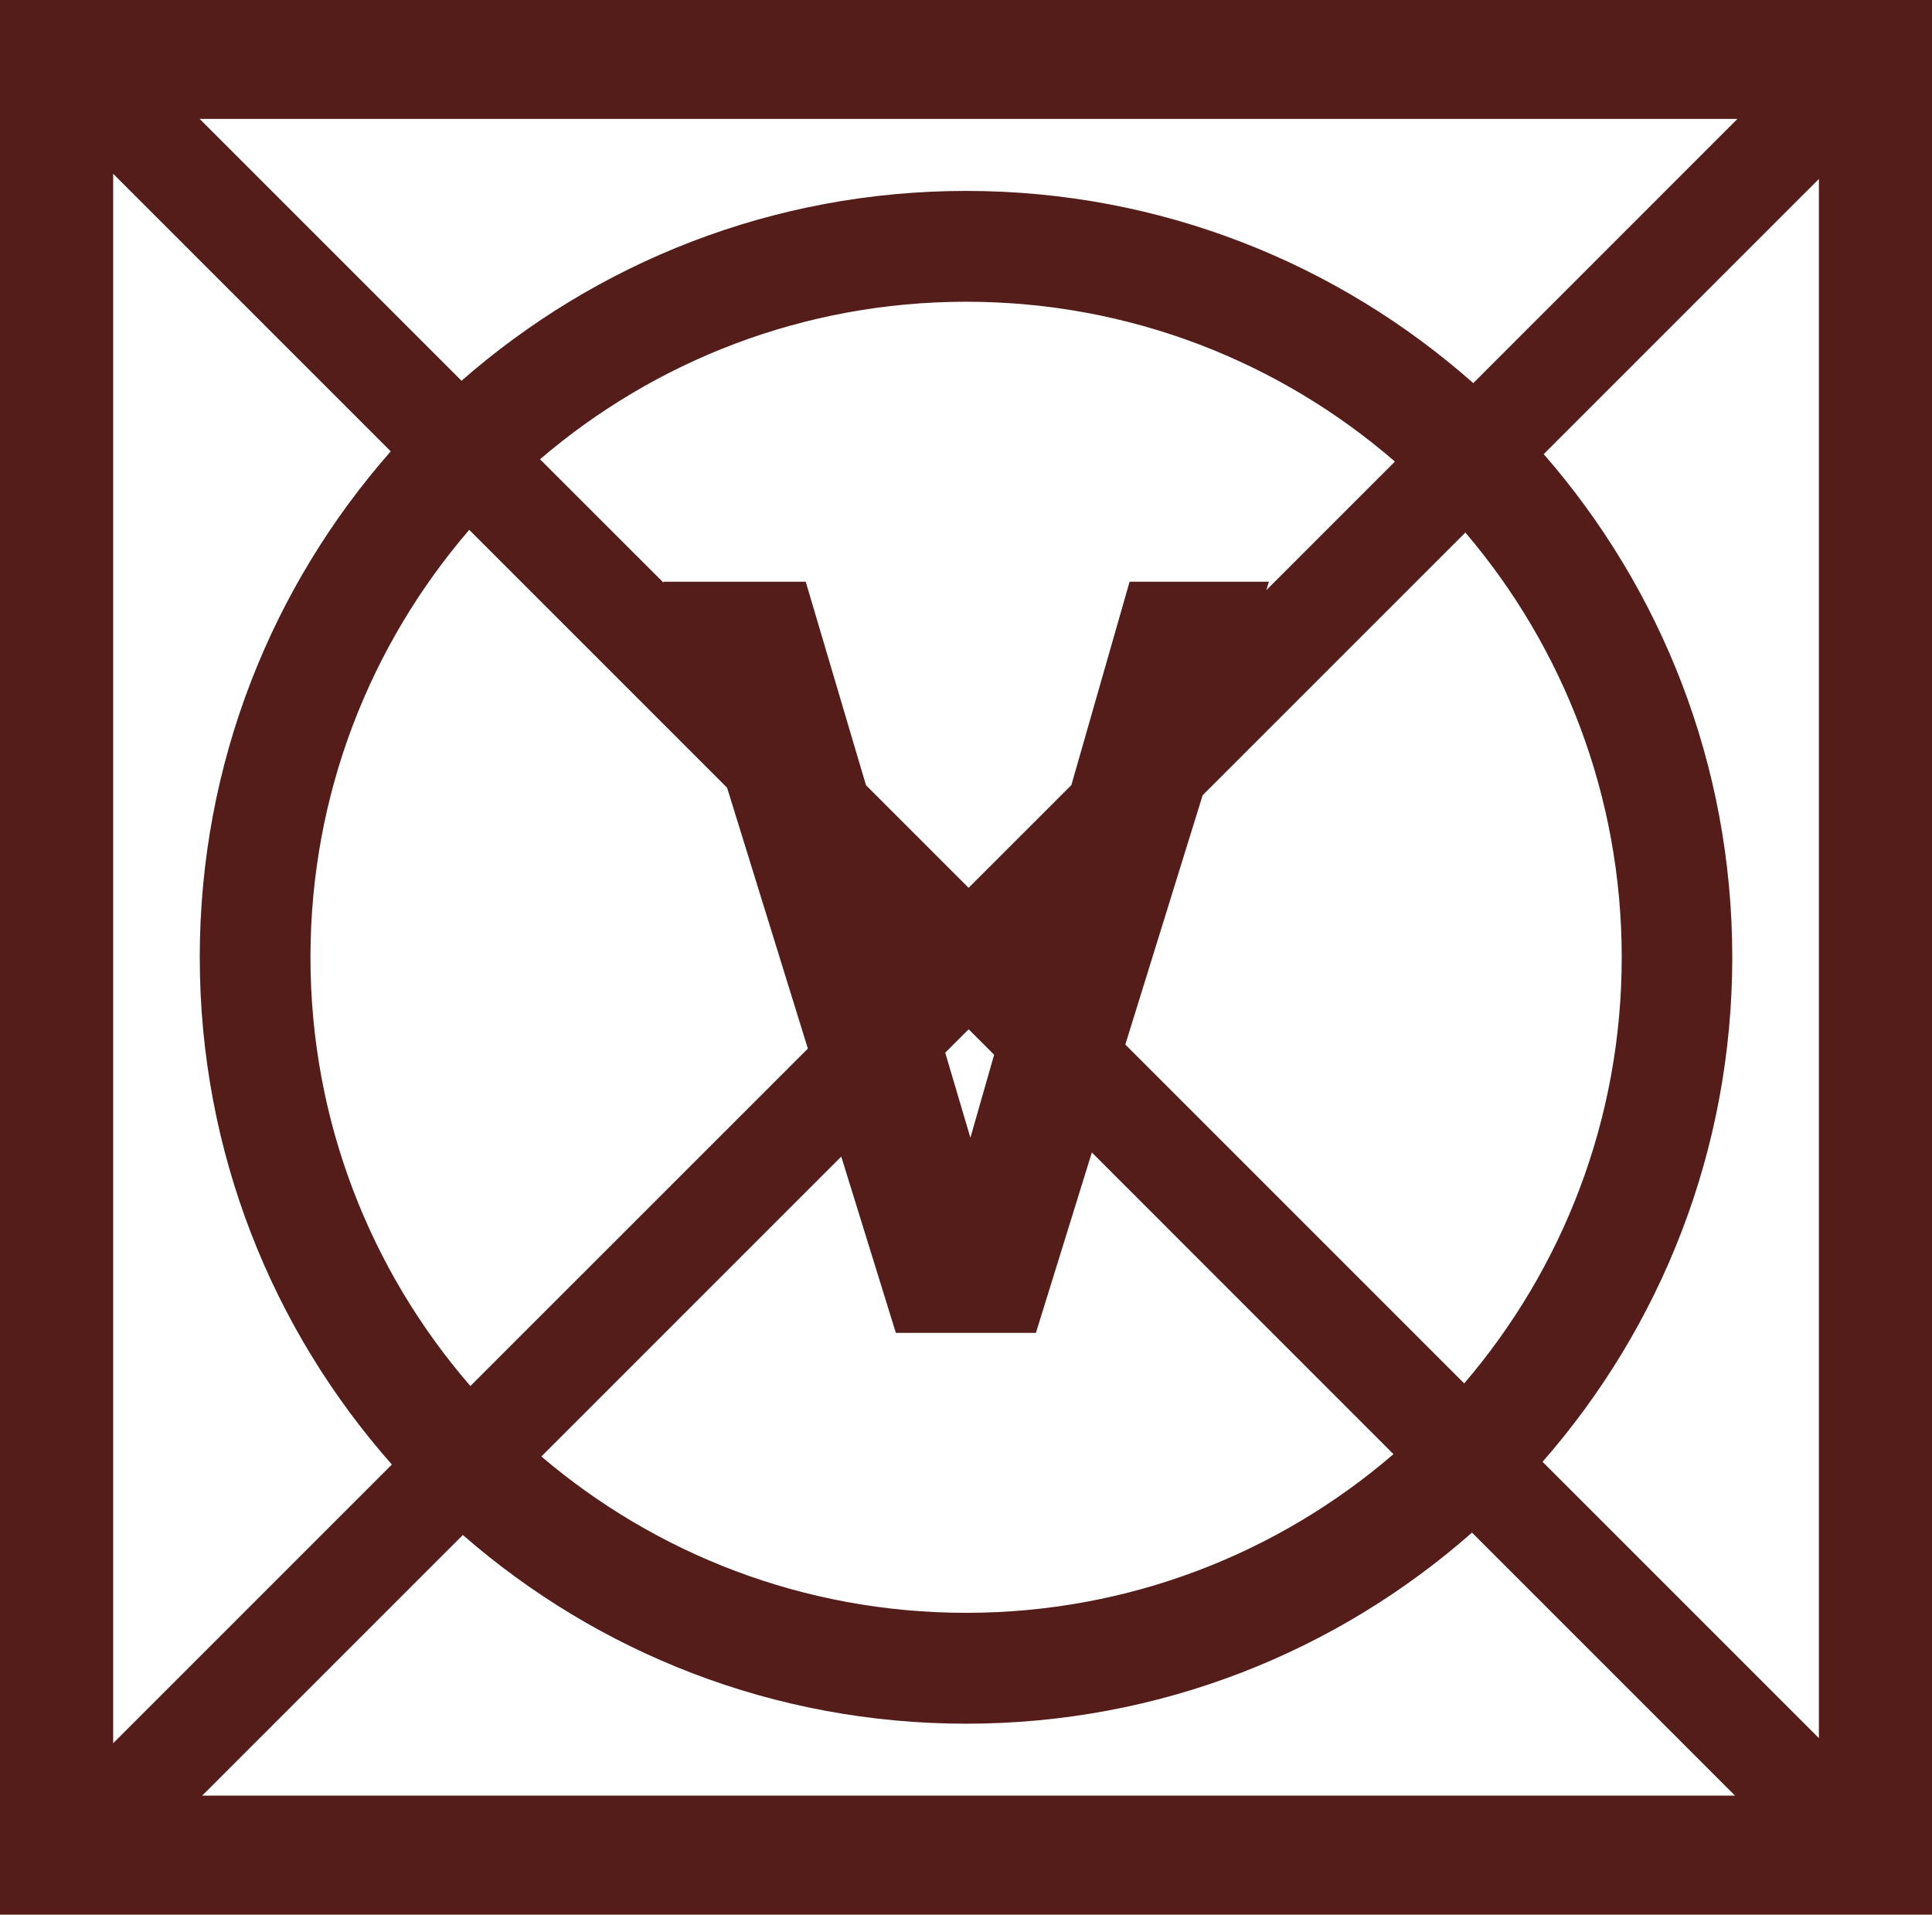 <?xml version="1.0" encoding="utf-8"?>
<!-- Generator: Adobe Illustrator 14.0.0, SVG Export Plug-In . SVG Version: 6.00 Build 43363)  -->
<!DOCTYPE svg PUBLIC "-//W3C//DTD SVG 1.1//EN" "http://www.w3.org/Graphics/SVG/1.1/DTD/svg11.dtd">
<svg version="1.1" id="Livello_5" xmlns="http://www.w3.org/2000/svg" xmlns:xlink="http://www.w3.org/1999/xlink" x="0px" y="0px"
	 width="73.001px" height="72.344px" viewBox="0 0 73.001 72.344" enable-background="new 0 0 73.001 72.344" xml:space="preserve">
<rect x="0" fill="#FFFFFF" width="73.001" height="73.172"/>
<path fill="#541D1A" d="M0,0v72.344h73.002V0H0z M42.682,21.98l-2.2,7.684l-3.883,3.882l-3.878-3.878l-2.277-7.688h-5.38
	l0.016,0.045l-4.675-4.672c4.332-3.708,9.953-5.952,16.103-5.952c6.196,0,11.855,2.279,16.199,6.039l-4.861,4.861l0.1-0.321H42.682z
	 M37.563,39.854l-0.896,3.135l-0.952-3.213l0.885-0.885L37.563,39.854z M27.473,29.764l3.052,9.857l-12.751,12.75
	c-3.762-4.344-6.043-10.004-6.043-16.199c0-6.174,2.265-11.814,5.999-16.151L27.473,29.764z M31.787,43.701l2.063,6.662h5.292
	l2.114-6.816l11.397,11.398c-4.336,3.734-9.976,5.996-16.147,5.996c-6.125,0-11.728-2.228-16.051-5.908L31.787,43.701z
	 M42.521,39.468l2.922-9.421l9.926-9.925c3.683,4.324,5.908,9.925,5.908,16.05c0,6.146-2.244,11.77-5.952,16.1L42.521,39.468z
	 M36.506,7.214c-7.305,0-13.973,2.71-19.067,7.173L7.545,4.493h58.105l-9.982,9.983C50.563,9.96,43.856,7.214,36.506,7.214z
	 M14.764,17.055c-4.488,5.101-7.216,11.789-7.216,19.117c0,7.352,2.745,14.061,7.259,19.166L4.276,65.869V6.566L14.764,17.055z
	 M17.489,58c5.089,4.438,11.736,7.13,19.019,7.13c7.326,0,14.013-2.729,19.112-7.22l9.939,9.939H7.638L17.489,58z M58.286,55.234
	c4.459-5.094,7.168-11.76,7.168-19.063c0-7.278-2.691-13.925-7.125-19.012L68.727,6.762v58.913L58.286,55.234z"/>
</svg>

